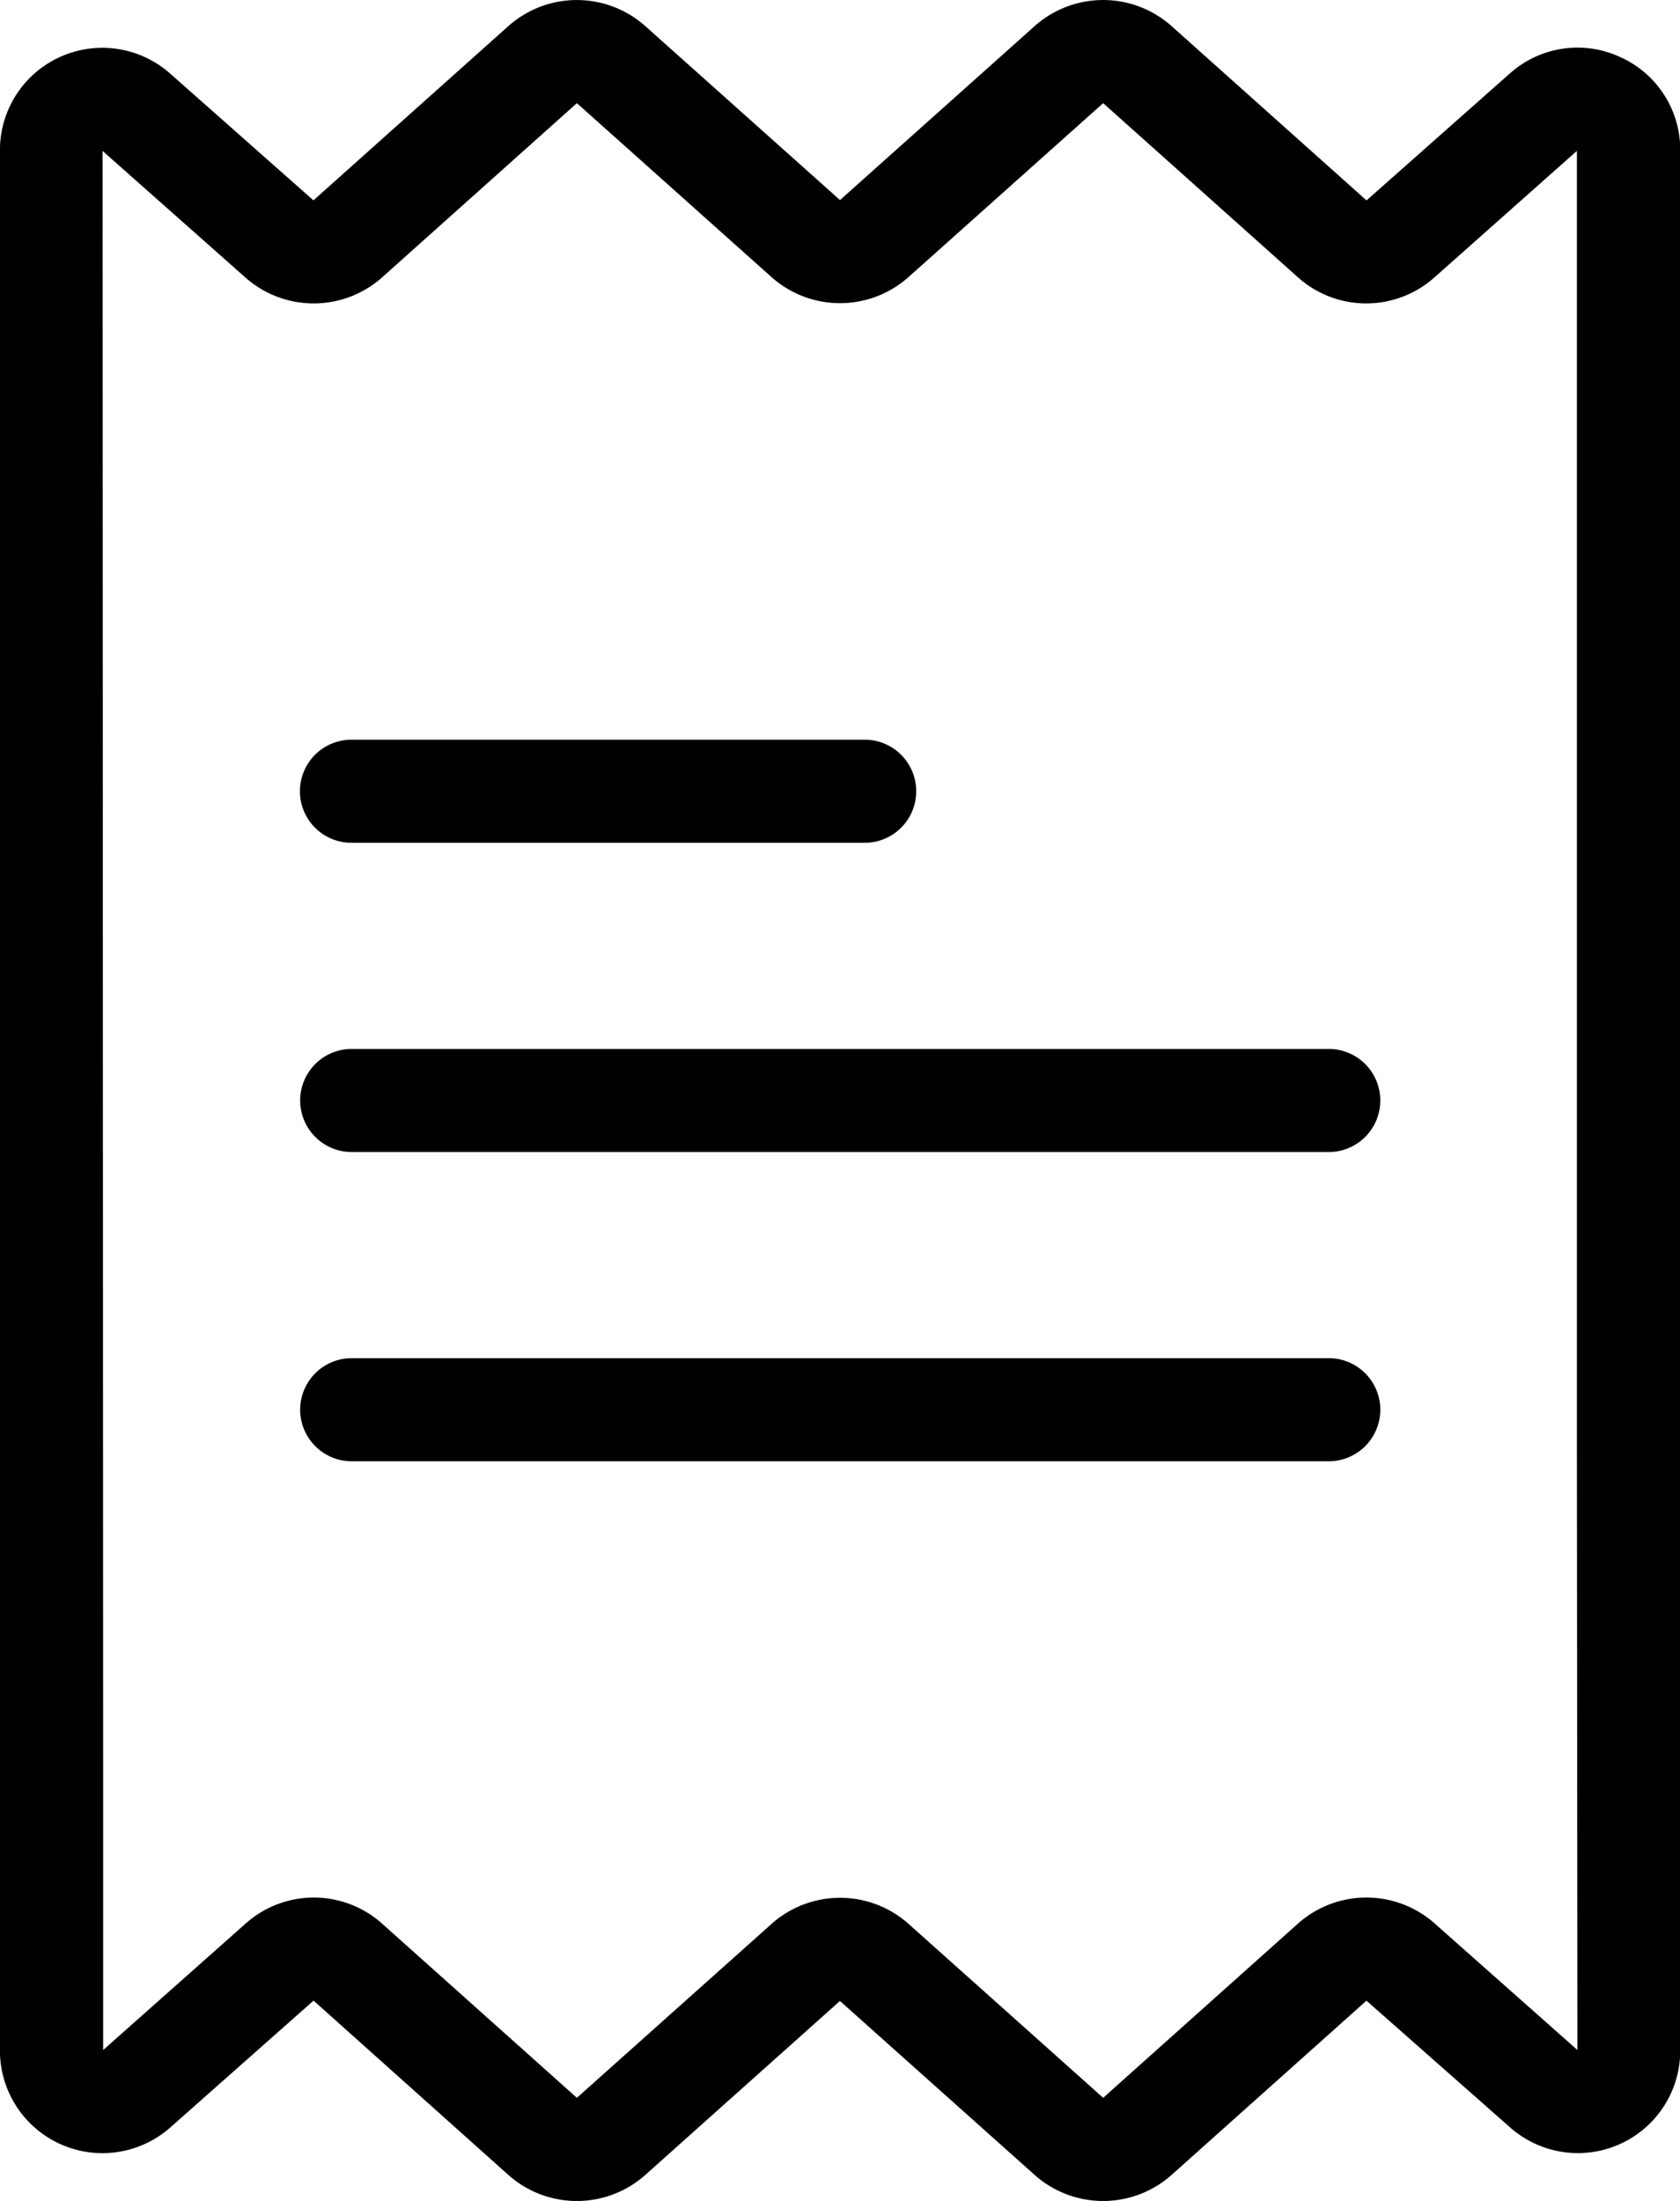 <svg xmlns="http://www.w3.org/2000/svg" width="29.008" height="38" viewBox="0 0 29.008 38">
  <g id="icon" transform="translate(-50.529)">
    <g id="Group_627" data-name="Group 627" transform="translate(50.529)">
      <g id="Group_626" data-name="Group 626">
        <path id="Path_1364" data-name="Path 1364" d="M78.5.983h0a1.752,1.752,0,0,0-1.906.29l-2.47,2.187L70.762.454a1.777,1.777,0,0,0-2.372,0l-3.357,3-3.358-3a1.778,1.778,0,0,0-2.372,0L55.941,3.459,53.469,1.272a1.767,1.767,0,0,0-2.941,1.333V35.395a1.77,1.77,0,0,0,2.945,1.333l2.47-2.187,3.36,3.006a1.777,1.777,0,0,0,2.372,0l3.357-3,3.358,3a1.778,1.778,0,0,0,2.372,0l3.361-3.005L76.6,36.727a1.767,1.767,0,0,0,2.941-1.333V2.605A1.752,1.752,0,0,0,78.5.983ZM75.3,33.208a1.777,1.777,0,0,0-2.363.006l-3.36,3.005-3.357-3a1.778,1.778,0,0,0-2.372,0l-3.358,3-3.361-3.005a1.768,1.768,0,0,0-2.356-.006l-2.463,2.186V30.651L52.3,2.606l2.467,2.186a1.777,1.777,0,0,0,2.363-.006l3.36-3.005,3.357,3a1.778,1.778,0,0,0,2.372,0l3.358-3,3.361,3.005a1.768,1.768,0,0,0,2.356.006l2.463-2.187v22.54l.009,10.249Z" transform="translate(-50.529)"/>
      </g>
    </g>
    <g id="Group_629" data-name="Group 629" transform="translate(55.708 18.11)">
      <g id="Group_628" data-name="Group 628">
        <path id="Path_1365" data-name="Path 1365" d="M126.5,203.527h-16.87a.89.89,0,1,0,0,1.78H126.5a.89.89,0,0,0,0-1.78Z" transform="translate(-108.736 -203.527)"/>
      </g>
    </g>
    <g id="Group_631" data-name="Group 631" transform="translate(55.708 12.771)">
      <g id="Group_630" data-name="Group 630">
        <path id="Path_1366" data-name="Path 1366" d="M118.487,143.527h-8.861a.89.89,0,1,0,0,1.78h8.861a.89.89,0,1,0,0-1.78Z" transform="translate(-108.736 -143.527)"/>
      </g>
    </g>
    <g id="Group_633" data-name="Group 633" transform="translate(55.708 23.449)">
      <g id="Group_632" data-name="Group 632">
        <path id="Path_1367" data-name="Path 1367" d="M126.5,263.527h-16.87a.89.89,0,0,0,0,1.78H126.5a.89.89,0,0,0,0-1.78Z" transform="translate(-108.736 -263.527)"/>
      </g>
    </g>
  </g>
</svg>
